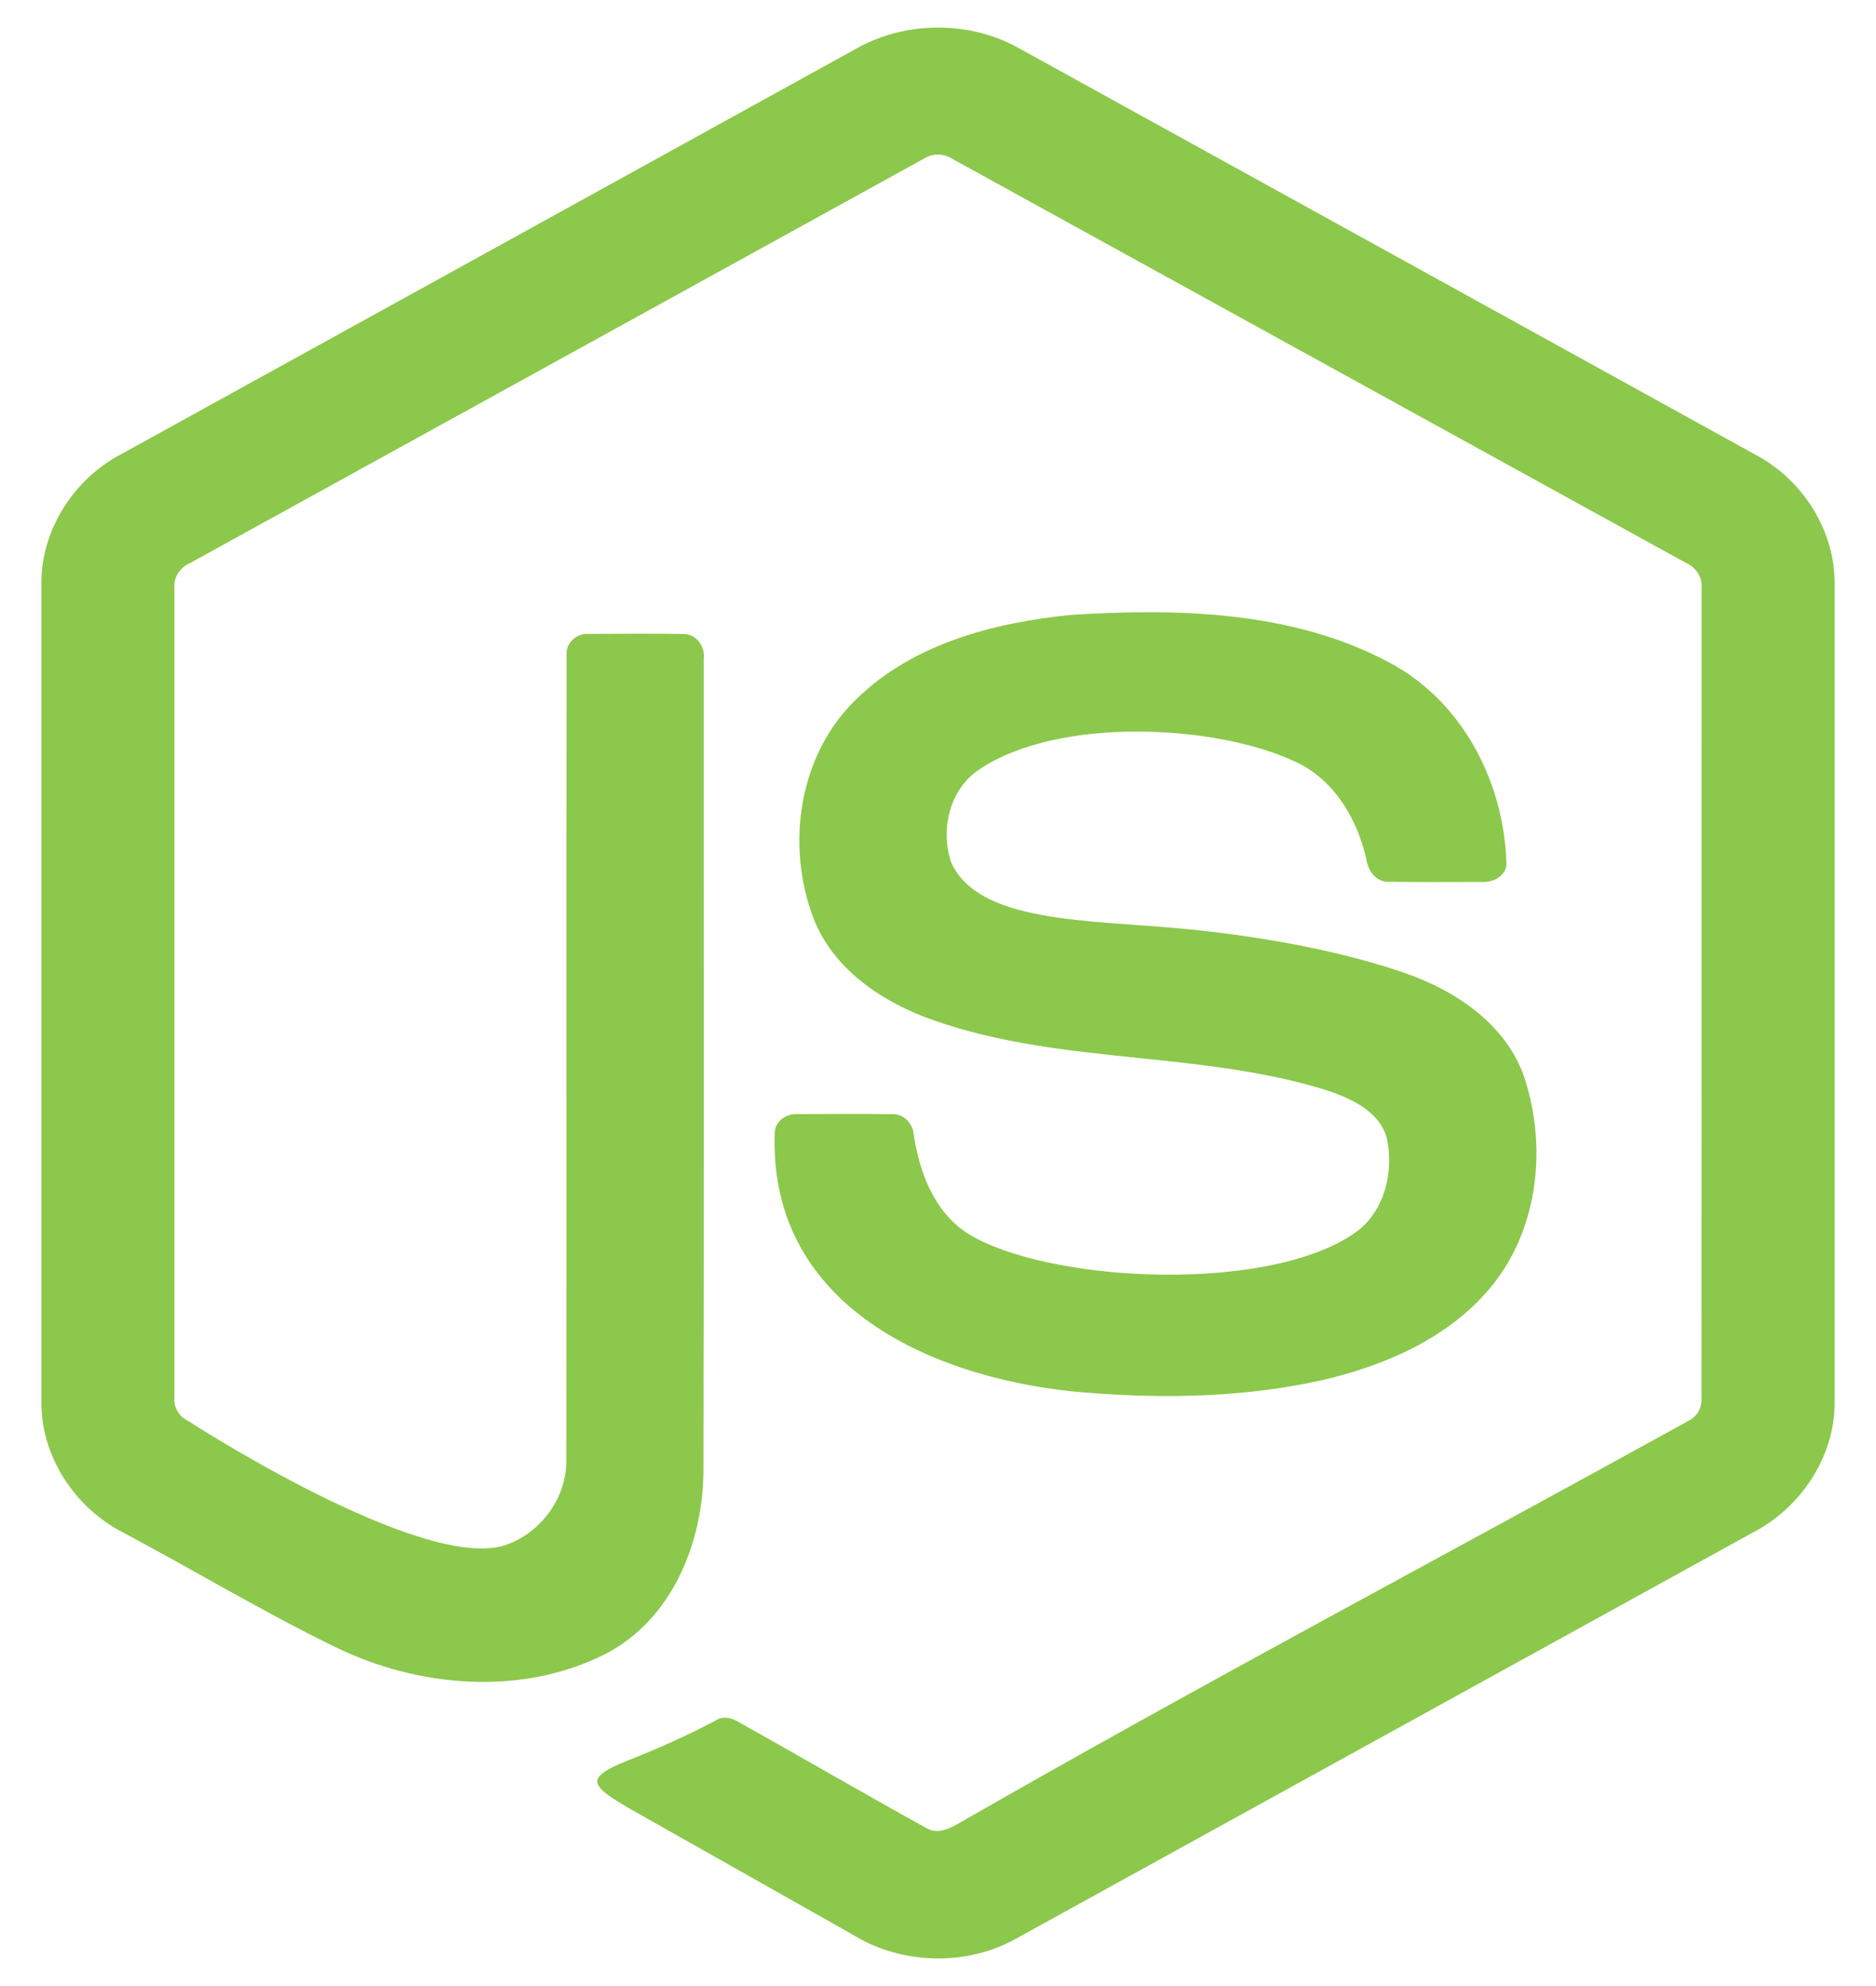 <svg width="34" height="36" viewBox="0 0 34 36" fill="none" xmlns="http://www.w3.org/2000/svg">
<path d="M18.466 0.873C17.578 0.374 16.422 0.377 15.534 0.873C11.086 3.328 6.639 5.783 2.19 8.236C1.325 8.692 0.741 9.621 0.75 10.586V25.416C0.744 26.4 1.358 27.338 2.246 27.787C3.523 28.467 4.765 29.216 6.066 29.85C7.568 30.589 9.448 30.752 10.969 29.982C12.204 29.344 12.752 27.924 12.75 26.62C12.76 21.726 12.752 16.831 12.754 11.937C12.784 11.72 12.62 11.487 12.383 11.492C11.815 11.483 11.245 11.487 10.677 11.491C10.462 11.47 10.253 11.649 10.269 11.865C10.261 16.727 10.271 21.592 10.264 26.455C10.277 27.128 9.822 27.774 9.174 28.002C7.676 28.527 3.402 25.752 3.402 25.752C3.246 25.679 3.146 25.509 3.161 25.34C3.161 20.447 3.162 15.554 3.161 10.662C3.14 10.465 3.261 10.287 3.443 10.207C7.875 7.767 12.306 5.321 16.739 2.879C16.893 2.776 17.108 2.777 17.261 2.88C21.694 5.321 26.125 7.765 30.559 10.205C30.741 10.285 30.857 10.466 30.839 10.662C30.838 15.554 30.84 20.447 30.837 25.339C30.85 25.512 30.761 25.68 30.599 25.756C26.208 28.183 21.766 30.531 17.414 33.029C17.224 33.137 17.009 33.261 16.797 33.141C15.652 32.508 14.522 31.85 13.381 31.211C13.257 31.134 13.099 31.1 12.97 31.187C12.459 31.456 11.977 31.675 11.39 31.907C10.566 32.234 10.697 32.367 11.441 32.801C12.775 33.556 14.111 34.307 15.445 35.063C16.323 35.611 17.503 35.65 18.409 35.144C22.858 32.692 27.305 30.238 31.754 27.787C32.639 27.335 33.256 26.4 33.25 25.416V10.586C33.258 9.641 32.697 8.728 31.858 8.266C27.395 5.799 22.929 3.338 18.466 0.873Z" fill="#8CC84B"/>
<path d="M25.177 12.008C23.431 11.074 21.355 11.024 19.414 11.146C18.013 11.284 16.539 11.671 15.518 12.676C14.47 13.686 14.242 15.317 14.74 16.636C15.096 17.567 15.993 18.173 16.922 18.494C18.117 18.916 19.372 19.046 20.628 19.177C21.774 19.296 22.92 19.415 24.021 19.755C24.47 19.904 24.994 20.132 25.132 20.622C25.259 21.201 25.12 21.875 24.649 22.277C23.155 23.46 18.997 23.279 17.521 22.348C16.924 21.951 16.666 21.249 16.562 20.58C16.55 20.372 16.382 20.18 16.156 20.196C15.589 20.189 15.022 20.191 14.455 20.195C14.258 20.179 14.052 20.32 14.041 20.521C13.925 23.586 16.739 24.922 19.38 25.216C20.889 25.36 22.43 25.352 23.916 25.028C25.033 24.774 26.152 24.305 26.921 23.445C27.869 22.4 28.055 20.843 27.63 19.541C27.305 18.57 26.377 17.947 25.427 17.626C24.136 17.183 22.605 16.945 21.436 16.834C19.736 16.672 17.716 16.738 17.235 15.621C17.043 15.036 17.206 14.31 17.744 13.95C19.166 12.986 22.06 13.114 23.533 13.834C24.209 14.173 24.601 14.868 24.763 15.57C24.793 15.777 24.932 15.992 25.171 15.983C25.733 15.994 26.297 15.986 26.859 15.987C27.053 16 27.265 15.891 27.302 15.693C27.278 14.226 26.529 12.723 25.177 12.008Z" fill="#8CC84B"/>
</svg>
